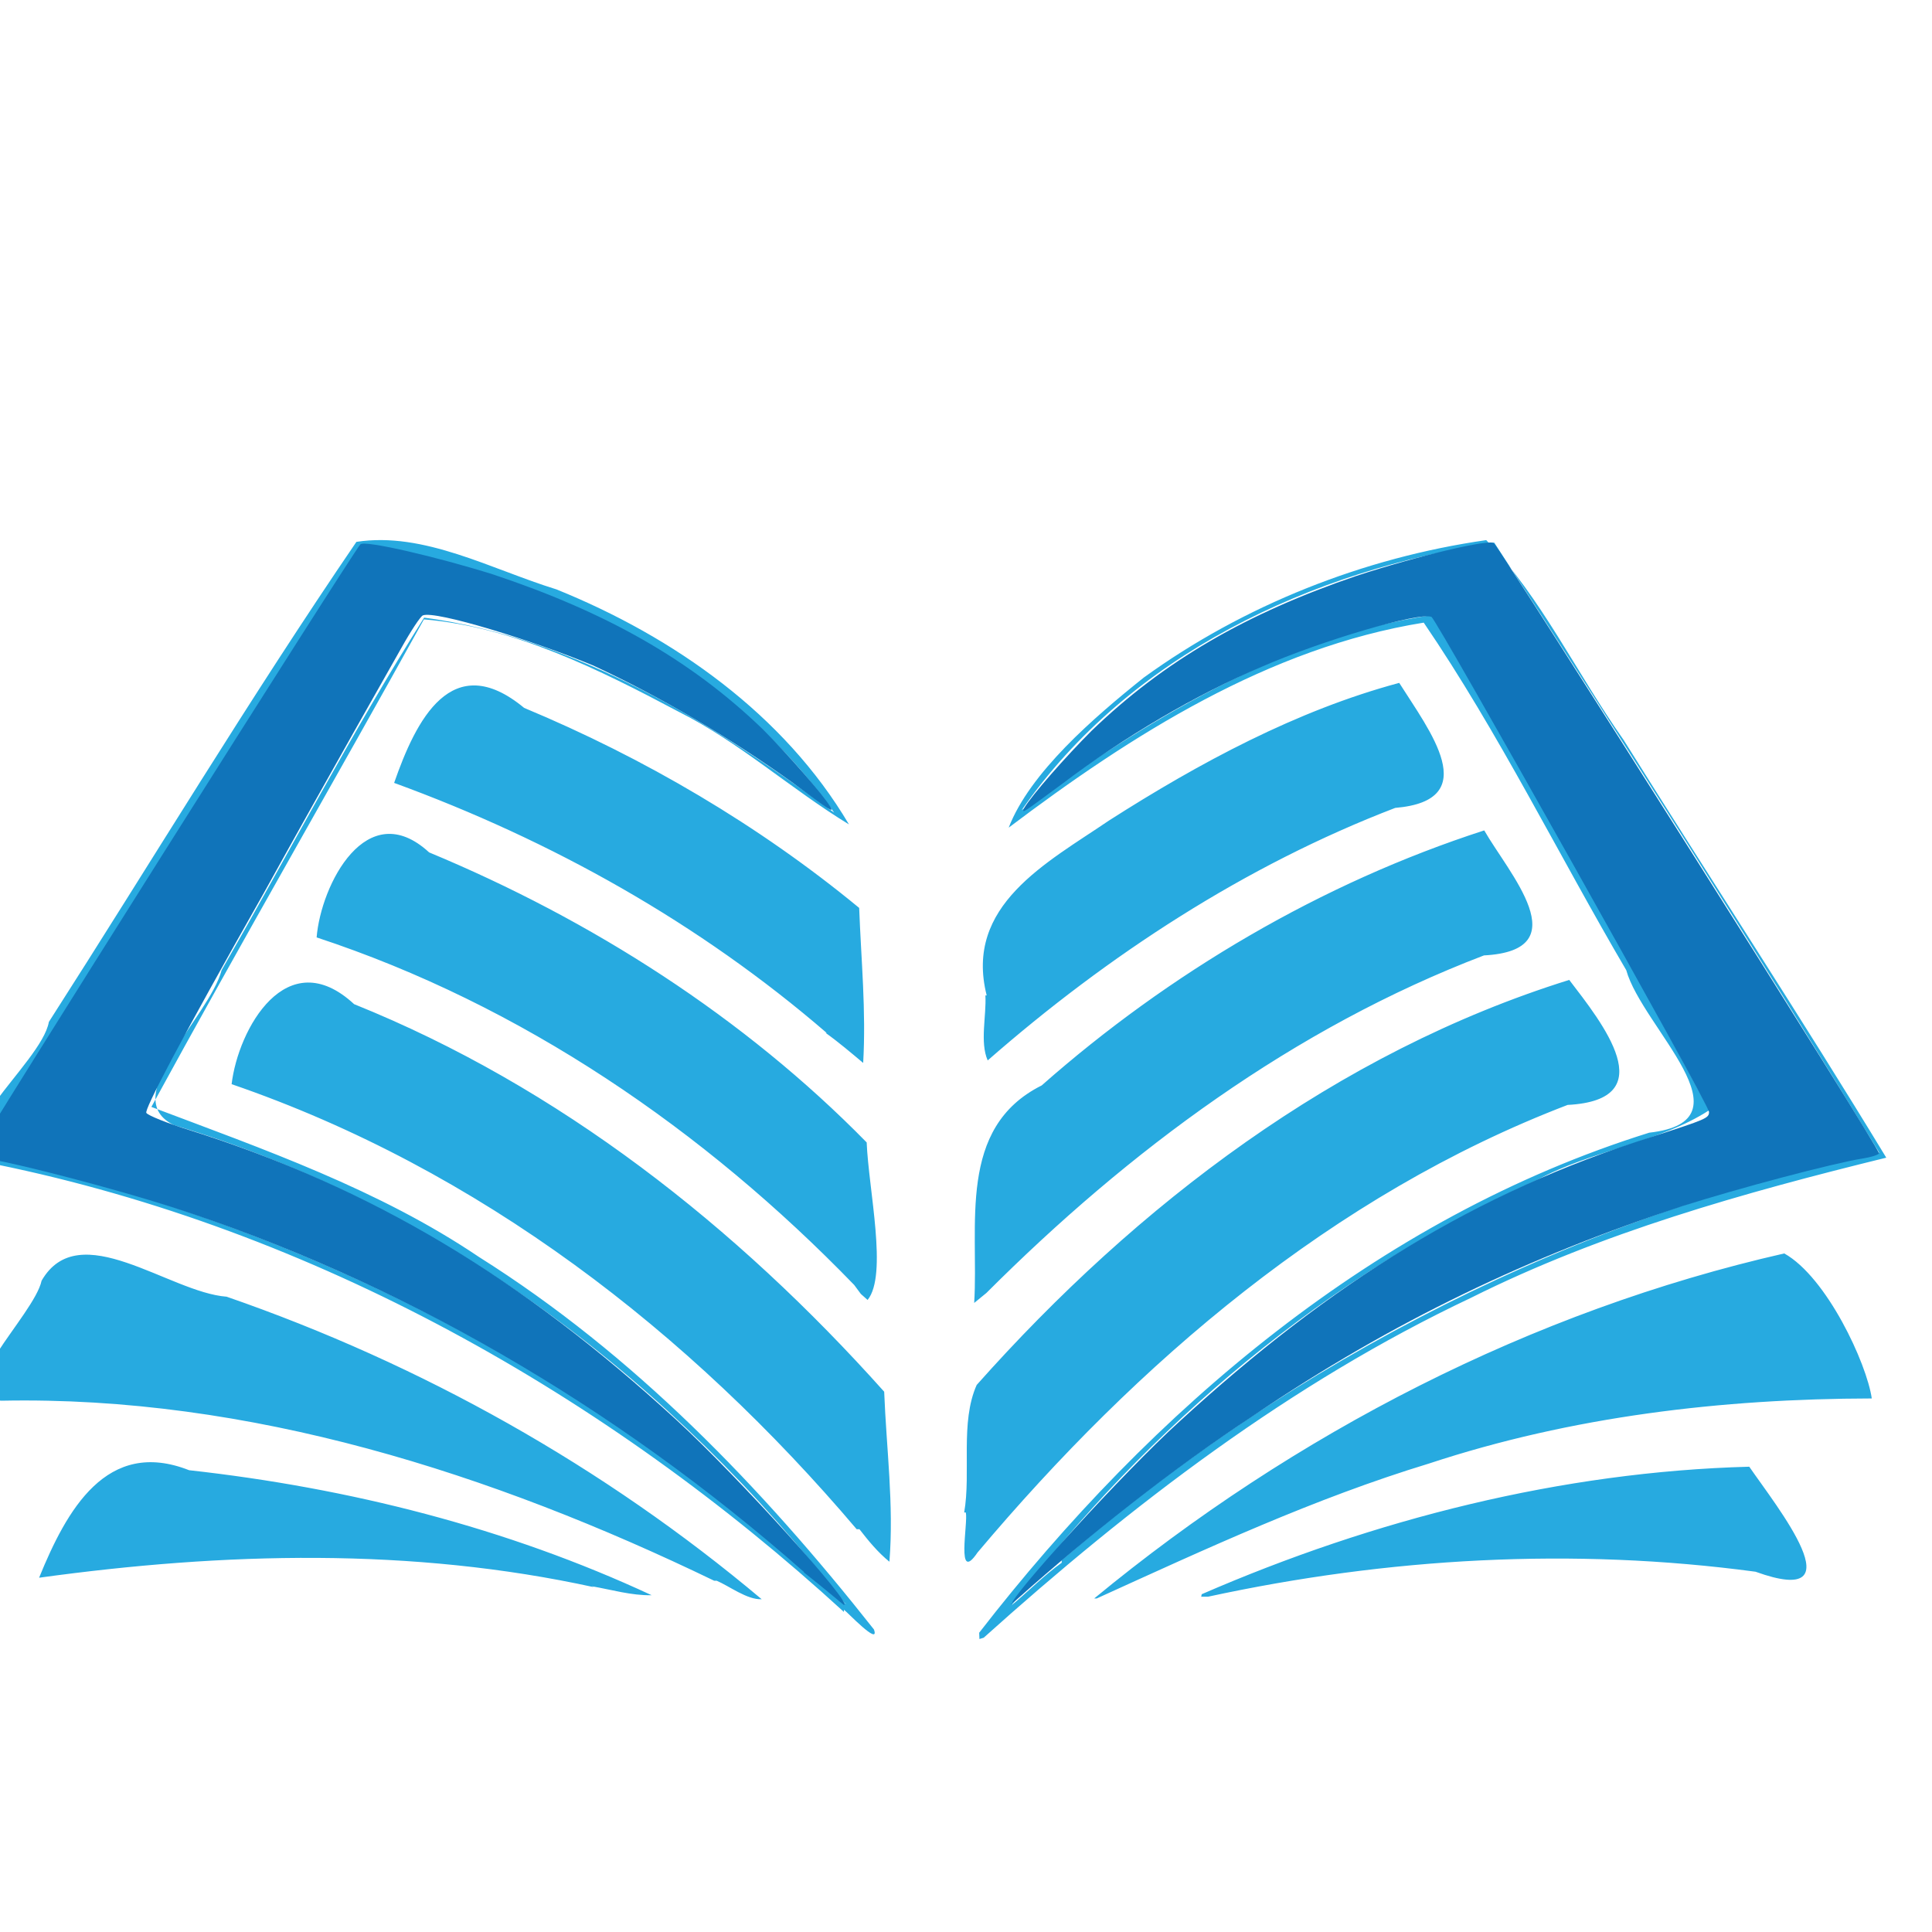<svg width="16" height="16" version="1.1" viewBox="0 0 16 17" xmlns="http://www.w3.org/2000/svg">
 <g transform="translate(-19 -125)">
  <g transform="matrix(.022 0 0 .022 12 120)" stroke-width="1.3">
   <path d="m633 872c-95-87-212-153-339-179-26-7.6 18-40 21-57 41-64 80-129 123-192 27-4.2 54 11 80 19 47 19 91 50 117 94-23-14-44-33-68-45-32-17-66-34-102-37-36 65-73 129-109 195 45 17 91 33 131 60 62 39 113 92 158 149 2.5 7-11-7.3-12-7.9zm0.092-3.7c-68-88-161-159-268-191-23-11 14-43 19-62 27-47 52-95 81-141 61 8.2 115 42 164 78-43-61-116-96-189-107-52 81-104 162-154 244 125 25 242 86 337 171 3.5 2.3 7.1 7.6 11 8.4zm54 12c69-89 159-166 268-200 42-4.7-2.8-42-9.2-65-27-46-51-95-81-139-62 10-117 45-166 82 8.5-22 34-44 54-60 40-29 88-48 137-55 22 23 36 53 55 80 35 56 71 111 105 167-57 14-114 30-166 56-72 34-136 83-195 136l-1.7 0.52zm33-29c93-80 206-138 327-163-50-82-102-164-154-244-73 11-146 45-189 107 49-35 103-69 164-78 38 65 75 131 111 198-20 13-47 16-69 28-83 37-156 99-210 170 6.8-5.7 13-12 20-17zm-139 8.2c-89-43-186-74-285-72-23-1 13-34 16-48 15-26 51 4.7 74 6.4 78 27 151 68 214 121-5.8 0.28-13-5.3-18-7.4zm152 7.1c80-66 175-115 276-138 17 9.5 33 44 35 58-60 0.11-120 7.2-177 26-46 14-89 34-133 54zm-200-4.5c-73-16-148-14-222-3.8 11-27 27-56 60-43 64 7.1 127 23 185 50-8.1 0.16-16-2.2-24-3.6zm243 2.8c69-30 144-49 219-51 11 16 44 57 2.5 42-73-9.8-147-5.6-219 10l-2.7 6e-3zm-138-26c-67-79-151-144-250-178 2.6-22 22-57 49-32 82 33 153 89 212 155 0.9 23 3.9 45 2.1 68-4.7-3.8-8.5-8.5-12-13zm43-6.7c2.8-16-1.7-36 5-51 64-72 144-133 237-162 13 17 38 48-0.65 50-94 36-172 103-236 179-8.8 13-3.7-12-4.7-16zm-44-91c-60-62-133-112-215-139 1.7-21 20-57 45-34 65 27 126 66 175 116 0.77 19 8.5 53 0.37 63l-2.7-2.4zm48 7.2c1.9-31-7-70 27-87 51-45 112-81 177-102 9.7 17 38 48-0.11 50-76 29-142 78-199 135zm-59-108c-51-44-110-77-173-100 8.7-25 23-54 52-30 48 20 94 47 134 80 0.79 21 2.8 41 1.6 62-4.9-4.1-9.7-8.2-15-12zm64-15c-9.1-36 24-53 49-70 36-23 75-44 116-55 12 19 34 47-1.6 50-60 23-115 59-163 101-3.2-7.3-0.45-18-0.92-26z" fill="#27aae0"/>
   <path d="m617 856c-76-67-163-117-253-146-22-7.1-60-17-72-19-3.1-0.49-6-1.4-6.4-2-0.56-0.91 151-241 154-244 1.6-1.8 31 5.1 53 12 45 15 79 34 108 62 10 10 24 26 27 31 1.4 2.5 0.12 1.7-15-9.6-25-18-54-35-80-47-24-10-63-22-68-20-0.97 0.38-4.8 6.2-8.6 13-3.8 6.8-29 51-55 98-34 60-48 87-47 88 0.64 1 8.3 4.1 17 6.8 73 23 133 59 195 116 25 23 71 74 67 74-0.18-0.021-7.2-6.1-16-13zm83 13c0-3.6 45-53 67-73 61-56 119-92 189-114 22-7.1 23-7.5 23-10 0-2.9-109-197-111-198-5-2-44 9.5-68 20-26 11-55 28-80 47-15 11-16 12-15 9.6 3.1-5.3 17-21 27-31 29-28 62-47 106-62 24-7.9 54-15 55-13 3.5 3.7 155 243 154 244-0.38 0.61-3.2 1.5-6.4 2-12 1.9-50 12-72 19-61 20-116 46-172 84-32 21-66 48-94 73-1.6 1.5-3 2.4-3 1.9z" fill="#1074ba"/>
  </g>
 </g>
</svg>
